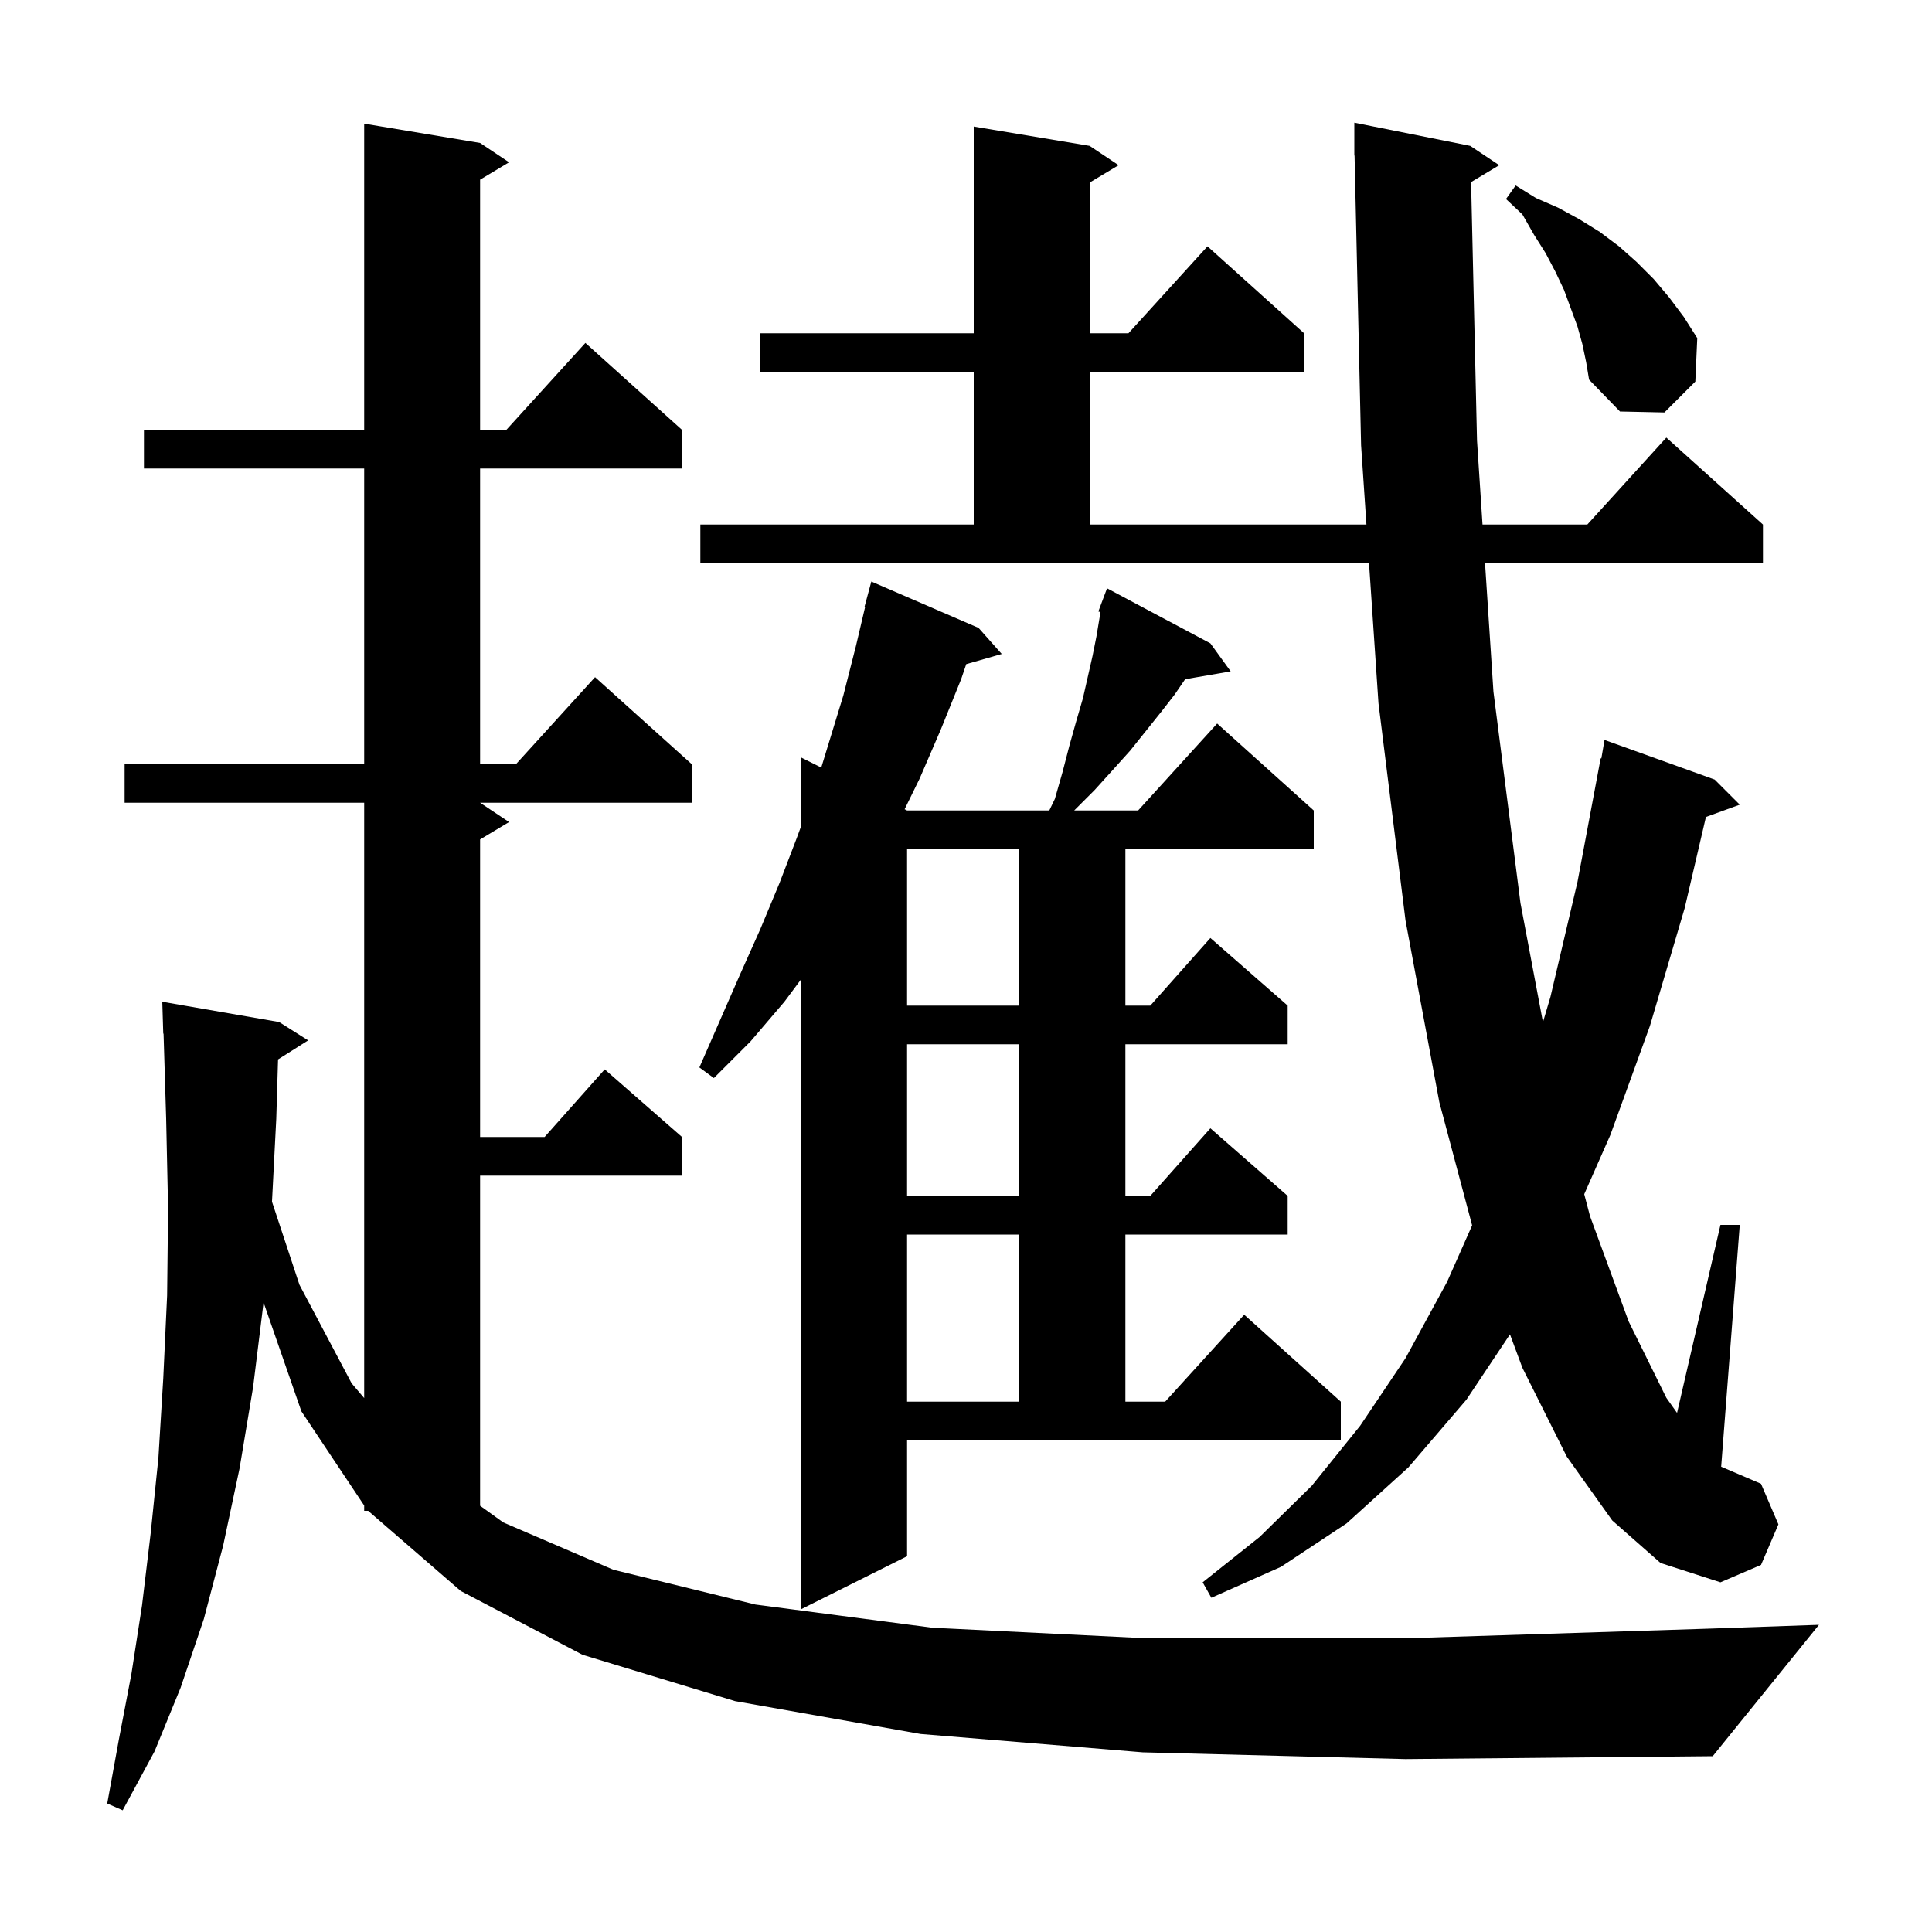 <svg xmlns="http://www.w3.org/2000/svg" xmlns:xlink="http://www.w3.org/1999/xlink" version="1.1" baseProfile="full" viewBox="0 0 200 200" width="200" height="200">
<g fill="black">
<path d="M 118.3 181.4 L 95.3 179.5 L 76.1 176.1 L 60.3 171.3 L 47.7 164.7 L 38.115 156.4 L 37.7 156.4 L 37.7 155.85 L 31.2 146.1 L 27.284 134.83 L 26.2 143.6 L 24.8 152.0 L 23.1 160.0 L 21.1 167.6 L 18.7 174.7 L 16.0 181.3 L 12.7 187.4 L 11.1 186.7 L 12.3 180.1 L 13.6 173.3 L 14.7 166.2 L 15.6 158.7 L 16.4 150.9 L 16.9 142.7 L 17.3 134.1 L 17.4 125.1 L 17.2 115.8 L 16.931 106.997 L 16.9 107.0 L 16.8 103.7 L 28.9 105.8 L 31.9 107.7 L 28.784 109.671 L 28.6 115.8 L 28.157 124.401 L 31.0 133.0 L 36.4 143.2 L 37.7 144.729 L 37.7 83.1 L 12.9 83.1 L 12.9 79.1 L 37.7 79.1 L 37.7 48.5 L 14.9 48.5 L 14.9 44.5 L 37.7 44.5 L 37.7 12.8 L 49.7 14.8 L 52.7 16.8 L 49.7 18.6 L 49.7 44.5 L 52.418 44.5 L 60.6 35.5 L 70.6 44.5 L 70.6 48.5 L 49.7 48.5 L 49.7 79.1 L 53.418 79.1 L 61.6 70.1 L 71.6 79.1 L 71.6 83.1 L 49.7 83.1 L 52.7 85.1 L 49.7 86.9 L 49.7 117.7 L 56.378 117.7 L 62.6 110.7 L 70.6 117.7 L 70.6 121.7 L 49.7 121.7 L 49.7 155.874 L 52.1 157.6 L 63.5 162.5 L 78.2 166.1 L 96.5 168.5 L 118.8 169.6 L 145.4 169.6 L 176.8 168.6 L 188.3 168.2 L 177.3 181.8 L 145.5 182.1 Z M 93.9 161.1 L 82.9 166.6 L 82.9 101.416 L 81.2 103.7 L 77.7 107.8 L 73.9 111.6 L 72.4 110.5 L 76.6 100.9 L 78.7 96.2 L 80.7 91.4 L 82.5 86.7 L 82.9 85.611 L 82.9 78.4 L 85.017 79.458 L 87.3 72.0 L 88.6 66.9 L 89.562 62.812 L 89.5 62.8 L 90.2 60.2 L 101.3 65.0 L 103.7 67.7 L 100.027 68.75 L 99.5 70.3 L 97.4 75.5 L 95.2 80.6 L 93.646 83.773 L 93.9 83.9 L 108.622 83.9 L 109.2 82.7 L 110.0 79.9 L 110.7 77.2 L 111.4 74.7 L 112.1 72.3 L 113.1 67.9 L 113.5 65.9 L 113.923 63.363 L 113.7 63.3 L 114.6 60.9 L 125.3 66.6 L 127.4 69.5 L 122.686 70.313 L 121.6 71.9 L 120.2 73.7 L 117.0 77.7 L 115.2 79.7 L 113.3 81.8 L 111.2 83.9 L 117.818 83.9 L 126.0 74.9 L 136.0 83.9 L 136.0 87.9 L 116.5 87.9 L 116.5 104.1 L 119.078 104.1 L 125.3 97.1 L 133.3 104.1 L 133.3 108.1 L 116.5 108.1 L 116.5 123.8 L 119.078 123.8 L 125.3 116.8 L 133.3 123.8 L 133.3 127.8 L 116.5 127.8 L 116.5 145.1 L 120.618 145.1 L 128.8 136.1 L 138.8 145.1 L 138.8 149.1 L 93.9 149.1 Z M 152.286 18.848 L 152.9 45.6 L 153.469 54.3 L 164.318 54.3 L 172.5 45.3 L 182.5 54.3 L 182.5 58.3 L 153.73 58.3 L 154.6 71.6 L 157.4 93.5 L 159.726 105.813 L 160.5 103.2 L 163.3 91.3 L 165.7 78.5 L 165.77 78.513 L 166.1 76.6 L 177.5 80.7 L 180.1 83.3 L 176.597 84.574 L 174.4 94.0 L 170.8 106.2 L 166.7 117.5 L 163.999 123.622 L 164.6 125.9 L 168.6 136.8 L 172.5 144.7 L 173.608 146.265 L 178.1 126.8 L 180.1 126.8 L 178.193 151.593 L 178.2 151.6 L 178.191 151.618 L 178.174 151.832 L 182.3 153.6 L 184.1 157.8 L 182.3 162.0 L 178.1 163.8 L 171.9 161.8 L 166.9 157.4 L 162.2 150.8 L 157.6 141.6 L 156.311 138.134 L 151.8 144.9 L 145.8 151.9 L 139.4 157.7 L 132.6 162.2 L 125.4 165.4 L 124.5 163.8 L 130.4 159.1 L 135.8 153.8 L 140.8 147.6 L 145.5 140.6 L 149.8 132.7 L 152.394 126.847 L 149.0 114.1 L 145.5 95.3 L 142.7 72.8 L 141.722 58.3 L 72.5 58.3 L 72.5 54.3 L 100.8 54.3 L 100.8 38.5 L 78.7 38.5 L 78.7 34.5 L 100.8 34.5 L 100.8 13.1 L 112.8 15.1 L 115.8 17.1 L 112.8 18.9 L 112.8 34.5 L 116.818 34.5 L 125.0 25.5 L 135.0 34.5 L 135.0 38.5 L 112.8 38.5 L 112.8 54.3 L 141.453 54.3 L 140.9 46.1 L 140.223 16.098 L 140.2 16.1 L 140.2 12.7 L 152.2 15.1 L 155.2 17.1 Z M 93.9 127.8 L 93.9 145.1 L 105.5 145.1 L 105.5 127.8 Z M 93.9 108.1 L 93.9 123.8 L 105.5 123.8 L 105.5 108.1 Z M 93.9 87.9 L 93.9 104.1 L 105.5 104.1 L 105.5 87.9 Z M 163.8 35.6 L 163.3 33.8 L 161.9 30.0 L 161.0 28.1 L 160.0 26.2 L 158.8 24.3 L 157.6 22.2 L 155.9 20.6 L 156.9 19.2 L 159.0 20.5 L 161.3 21.5 L 163.5 22.7 L 165.6 24.0 L 167.6 25.5 L 169.4 27.1 L 171.2 28.9 L 172.8 30.8 L 174.3 32.8 L 175.7 35.0 L 175.5 39.5 L 172.3 42.7 L 167.7 42.6 L 164.5 39.3 L 164.2 37.5 Z " />
</g>
</svg>
